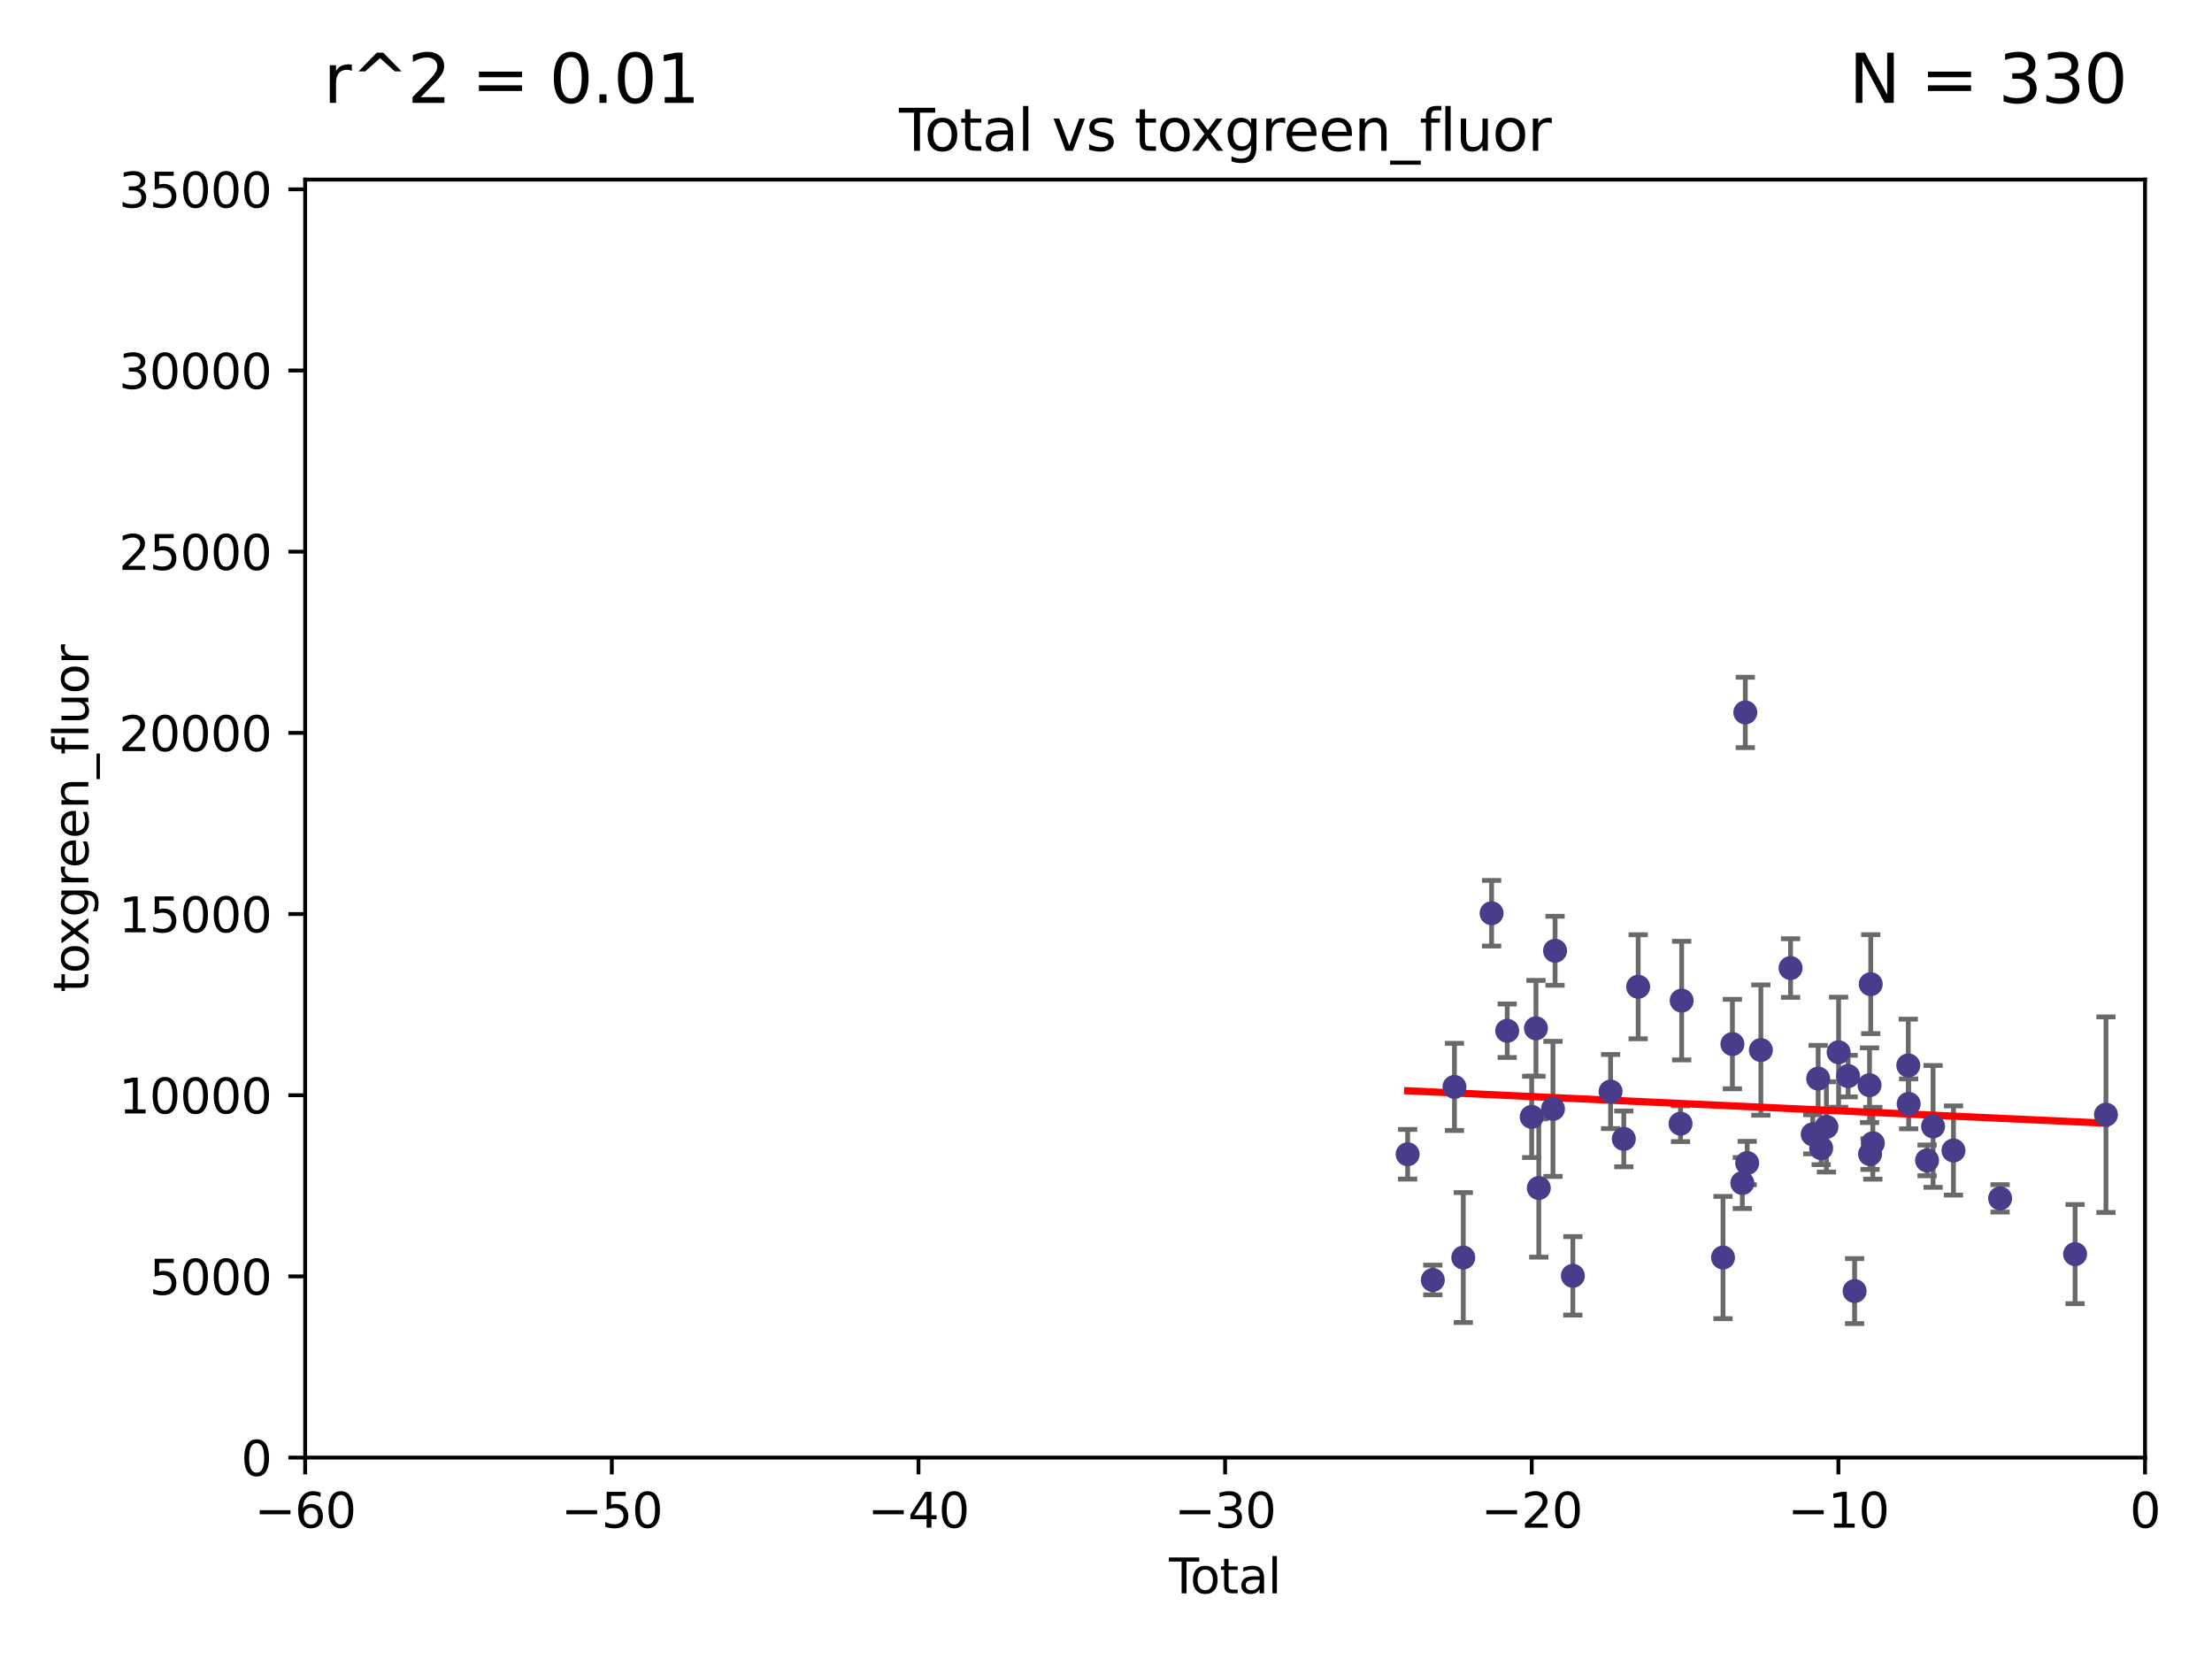 <?xml version="1.0" encoding="utf-8" standalone="no"?>
<!DOCTYPE svg PUBLIC "-//W3C//DTD SVG 1.1//EN"
  "http://www.w3.org/Graphics/SVG/1.1/DTD/svg11.dtd">
<svg xmlns:xlink="http://www.w3.org/1999/xlink" width="460.8pt" height="345.6pt" viewBox="0 0 460.8 345.6" xmlns="http://www.w3.org/2000/svg" version="1.1">
 <defs>
  <style type="text/css">*{stroke-linejoin: round; stroke-linecap: butt}</style>
 </defs>
 <g id="figure_1">
  <g id="patch_1">
   <path d="M 0 345.6 
L 460.8 345.6 
L 460.8 0 
L 0 0 
z
" style="fill: #ffffff"/>
  </g>
  <g id="axes_1">
   <g id="patch_2">
    <path d="M 63.571 303.64 
L 446.85 303.64 
L 446.85 37.411 
L 63.571 37.411 
z
" style="fill: #ffffff"/>
   </g>
   <g id="PathCollection_1">
    <defs>
     <path id="ma63befa341" d="M 0 1.118 
C 0.297 1.118 0.581 1 0.791 0.791 
C 1 0.581 1.118 0.297 1.118 0 
C 1.118 -0.297 1 -0.581 0.791 -0.791 
C 0.581 -1 0.297 -1.118 0 -1.118 
C -0.297 -1.118 -0.581 -1 -0.791 -0.791 
C -1 -0.581 -1.118 -0.297 -1.118 0 
C -1.118 0.297 -1 0.581 -0.791 0.791 
C -0.581 1 -0.297 1.118 0 1.118 
z
" style="stroke: #483d8b"/>
    </defs>
    <g clip-path="url(#pfce242a5e9)">
     <use xlink:href="#ma63befa341" x="293.239" y="240.453" style="fill: #483d8b; stroke: #483d8b"/>
     <use xlink:href="#ma63befa341" x="298.482" y="266.643" style="fill: #483d8b; stroke: #483d8b"/>
     <use xlink:href="#ma63befa341" x="302.99" y="226.423" style="fill: #483d8b; stroke: #483d8b"/>
     <use xlink:href="#ma63befa341" x="304.829" y="261.968" style="fill: #483d8b; stroke: #483d8b"/>
     <use xlink:href="#ma63befa341" x="310.726" y="190.244" style="fill: #483d8b; stroke: #483d8b"/>
     <use xlink:href="#ma63befa341" x="313.98" y="214.727" style="fill: #483d8b; stroke: #483d8b"/>
     <use xlink:href="#ma63befa341" x="319.079" y="232.667" style="fill: #483d8b; stroke: #483d8b"/>
     <use xlink:href="#ma63befa341" x="319.967" y="214.218" style="fill: #483d8b; stroke: #483d8b"/>
     <use xlink:href="#ma63befa341" x="320.561" y="247.483" style="fill: #483d8b; stroke: #483d8b"/>
     <use xlink:href="#ma63befa341" x="323.512" y="231.002" style="fill: #483d8b; stroke: #483d8b"/>
     <use xlink:href="#ma63befa341" x="323.948" y="198.062" style="fill: #483d8b; stroke: #483d8b"/>
     <use xlink:href="#ma63befa341" x="327.657" y="265.778" style="fill: #483d8b; stroke: #483d8b"/>
     <use xlink:href="#ma63befa341" x="335.514" y="227.387" style="fill: #483d8b; stroke: #483d8b"/>
     <use xlink:href="#ma63befa341" x="338.268" y="237.253" style="fill: #483d8b; stroke: #483d8b"/>
     <use xlink:href="#ma63befa341" x="341.259" y="205.563" style="fill: #483d8b; stroke: #483d8b"/>
     <use xlink:href="#ma63befa341" x="350.084" y="234.086" style="fill: #483d8b; stroke: #483d8b"/>
     <use xlink:href="#ma63befa341" x="350.324" y="208.443" style="fill: #483d8b; stroke: #483d8b"/>
     <use xlink:href="#ma63befa341" x="358.935" y="261.966" style="fill: #483d8b; stroke: #483d8b"/>
     <use xlink:href="#ma63befa341" x="360.893" y="217.495" style="fill: #483d8b; stroke: #483d8b"/>
     <use xlink:href="#ma63befa341" x="362.96" y="246.444" style="fill: #483d8b; stroke: #483d8b"/>
     <use xlink:href="#ma63befa341" x="363.579" y="148.412" style="fill: #483d8b; stroke: #483d8b"/>
     <use xlink:href="#ma63befa341" x="363.972" y="242.282" style="fill: #483d8b; stroke: #483d8b"/>
     <use xlink:href="#ma63befa341" x="366.821" y="218.744" style="fill: #483d8b; stroke: #483d8b"/>
     <use xlink:href="#ma63befa341" x="373.009" y="201.662" style="fill: #483d8b; stroke: #483d8b"/>
     <use xlink:href="#ma63befa341" x="377.627" y="236.297" style="fill: #483d8b; stroke: #483d8b"/>
     <use xlink:href="#ma63befa341" x="378.757" y="224.698" style="fill: #483d8b; stroke: #483d8b"/>
     <use xlink:href="#ma63befa341" x="379.381" y="239.188" style="fill: #483d8b; stroke: #483d8b"/>
     <use xlink:href="#ma63befa341" x="380.481" y="234.753" style="fill: #483d8b; stroke: #483d8b"/>
     <use xlink:href="#ma63befa341" x="383.018" y="219.201" style="fill: #483d8b; stroke: #483d8b"/>
     <use xlink:href="#ma63befa341" x="384.999" y="224.171" style="fill: #483d8b; stroke: #483d8b"/>
     <use xlink:href="#ma63befa341" x="386.35" y="268.953" style="fill: #483d8b; stroke: #483d8b"/>
     <use xlink:href="#ma63befa341" x="389.456" y="226.066" style="fill: #483d8b; stroke: #483d8b"/>
     <use xlink:href="#ma63befa341" x="389.571" y="240.422" style="fill: #483d8b; stroke: #483d8b"/>
     <use xlink:href="#ma63befa341" x="389.706" y="205.017" style="fill: #483d8b; stroke: #483d8b"/>
     <use xlink:href="#ma63befa341" x="390.147" y="238.155" style="fill: #483d8b; stroke: #483d8b"/>
     <use xlink:href="#ma63befa341" x="397.527" y="221.952" style="fill: #483d8b; stroke: #483d8b"/>
     <use xlink:href="#ma63befa341" x="397.608" y="229.951" style="fill: #483d8b; stroke: #483d8b"/>
     <use xlink:href="#ma63befa341" x="401.448" y="241.729" style="fill: #483d8b; stroke: #483d8b"/>
     <use xlink:href="#ma63befa341" x="402.695" y="234.653" style="fill: #483d8b; stroke: #483d8b"/>
     <use xlink:href="#ma63befa341" x="406.943" y="239.668" style="fill: #483d8b; stroke: #483d8b"/>
     <use xlink:href="#ma63befa341" x="416.662" y="249.644" style="fill: #483d8b; stroke: #483d8b"/>
     <use xlink:href="#ma63befa341" x="432.277" y="261.255" style="fill: #483d8b; stroke: #483d8b"/>
     <use xlink:href="#ma63befa341" x="438.708" y="232.21" style="fill: #483d8b; stroke: #483d8b"/>
    </g>
   </g>
   <g id="matplotlib.axis_1">
    <g id="xtick_1">
     <g id="line2d_1">
      <defs>
       <path id="mb5f90a4a60" d="M 0 0 
L 0 3.5 
" style="stroke: #000000; stroke-width: 0.8"/>
      </defs>
      <g>
       <use xlink:href="#mb5f90a4a60" x="63.571" y="303.64" style="stroke: #000000; stroke-width: 0.8"/>
      </g>
     </g>
     <g id="text_1">
      <!-- −60 -->
      <g transform="translate(53.019 318.238)scale(0.1 -0.1)">
       <defs>
        <path id="DejaVuSans-2212" d="M 678 2272 
L 4684 2272 
L 4684 1741 
L 678 1741 
L 678 2272 
z
" transform="scale(0.016)"/>
        <path id="DejaVuSans-36" d="M 2113 2584 
Q 1688 2584 1439 2293 
Q 1191 2003 1191 1497 
Q 1191 994 1439 701 
Q 1688 409 2113 409 
Q 2538 409 2786 701 
Q 3034 994 3034 1497 
Q 3034 2003 2786 2293 
Q 2538 2584 2113 2584 
z
M 3366 4563 
L 3366 3988 
Q 3128 4100 2886 4159 
Q 2644 4219 2406 4219 
Q 1781 4219 1451 3797 
Q 1122 3375 1075 2522 
Q 1259 2794 1537 2939 
Q 1816 3084 2150 3084 
Q 2853 3084 3261 2657 
Q 3669 2231 3669 1497 
Q 3669 778 3244 343 
Q 2819 -91 2113 -91 
Q 1303 -91 875 529 
Q 447 1150 447 2328 
Q 447 3434 972 4092 
Q 1497 4750 2381 4750 
Q 2619 4750 2861 4703 
Q 3103 4656 3366 4563 
z
" transform="scale(0.016)"/>
        <path id="DejaVuSans-30" d="M 2034 4250 
Q 1547 4250 1301 3770 
Q 1056 3291 1056 2328 
Q 1056 1369 1301 889 
Q 1547 409 2034 409 
Q 2525 409 2770 889 
Q 3016 1369 3016 2328 
Q 3016 3291 2770 3770 
Q 2525 4250 2034 4250 
z
M 2034 4750 
Q 2819 4750 3233 4129 
Q 3647 3509 3647 2328 
Q 3647 1150 3233 529 
Q 2819 -91 2034 -91 
Q 1250 -91 836 529 
Q 422 1150 422 2328 
Q 422 3509 836 4129 
Q 1250 4750 2034 4750 
z
" transform="scale(0.016)"/>
       </defs>
       <use xlink:href="#DejaVuSans-2212"/>
       <use xlink:href="#DejaVuSans-36" x="83.789"/>
       <use xlink:href="#DejaVuSans-30" x="147.412"/>
      </g>
     </g>
    </g>
    <g id="xtick_2">
     <g id="line2d_2">
      <g>
       <use xlink:href="#mb5f90a4a60" x="127.451" y="303.64" style="stroke: #000000; stroke-width: 0.8"/>
      </g>
     </g>
     <g id="text_2">
      <!-- −50 -->
      <g transform="translate(116.899 318.238)scale(0.1 -0.1)">
       <defs>
        <path id="DejaVuSans-35" d="M 691 4666 
L 3169 4666 
L 3169 4134 
L 1269 4134 
L 1269 2991 
Q 1406 3038 1543 3061 
Q 1681 3084 1819 3084 
Q 2600 3084 3056 2656 
Q 3513 2228 3513 1497 
Q 3513 744 3044 326 
Q 2575 -91 1722 -91 
Q 1428 -91 1123 -41 
Q 819 9 494 109 
L 494 744 
Q 775 591 1075 516 
Q 1375 441 1709 441 
Q 2250 441 2565 725 
Q 2881 1009 2881 1497 
Q 2881 1984 2565 2268 
Q 2250 2553 1709 2553 
Q 1456 2553 1204 2497 
Q 953 2441 691 2322 
L 691 4666 
z
" transform="scale(0.016)"/>
       </defs>
       <use xlink:href="#DejaVuSans-2212"/>
       <use xlink:href="#DejaVuSans-35" x="83.789"/>
       <use xlink:href="#DejaVuSans-30" x="147.412"/>
      </g>
     </g>
    </g>
    <g id="xtick_3">
     <g id="line2d_3">
      <g>
       <use xlink:href="#mb5f90a4a60" x="191.331" y="303.64" style="stroke: #000000; stroke-width: 0.8"/>
      </g>
     </g>
     <g id="text_3">
      <!-- −40 -->
      <g transform="translate(180.778 318.238)scale(0.1 -0.1)">
       <defs>
        <path id="DejaVuSans-34" d="M 2419 4116 
L 825 1625 
L 2419 1625 
L 2419 4116 
z
M 2253 4666 
L 3047 4666 
L 3047 1625 
L 3713 1625 
L 3713 1100 
L 3047 1100 
L 3047 0 
L 2419 0 
L 2419 1100 
L 313 1100 
L 313 1709 
L 2253 4666 
z
" transform="scale(0.016)"/>
       </defs>
       <use xlink:href="#DejaVuSans-2212"/>
       <use xlink:href="#DejaVuSans-34" x="83.789"/>
       <use xlink:href="#DejaVuSans-30" x="147.412"/>
      </g>
     </g>
    </g>
    <g id="xtick_4">
     <g id="line2d_4">
      <g>
       <use xlink:href="#mb5f90a4a60" x="255.211" y="303.64" style="stroke: #000000; stroke-width: 0.8"/>
      </g>
     </g>
     <g id="text_4">
      <!-- −30 -->
      <g transform="translate(244.658 318.238)scale(0.1 -0.1)">
       <defs>
        <path id="DejaVuSans-33" d="M 2597 2516 
Q 3050 2419 3304 2112 
Q 3559 1806 3559 1356 
Q 3559 666 3084 287 
Q 2609 -91 1734 -91 
Q 1441 -91 1130 -33 
Q 819 25 488 141 
L 488 750 
Q 750 597 1062 519 
Q 1375 441 1716 441 
Q 2309 441 2620 675 
Q 2931 909 2931 1356 
Q 2931 1769 2642 2001 
Q 2353 2234 1838 2234 
L 1294 2234 
L 1294 2753 
L 1863 2753 
Q 2328 2753 2575 2939 
Q 2822 3125 2822 3475 
Q 2822 3834 2567 4026 
Q 2313 4219 1838 4219 
Q 1578 4219 1281 4162 
Q 984 4106 628 3988 
L 628 4550 
Q 988 4650 1302 4700 
Q 1616 4750 1894 4750 
Q 2613 4750 3031 4423 
Q 3450 4097 3450 3541 
Q 3450 3153 3228 2886 
Q 3006 2619 2597 2516 
z
" transform="scale(0.016)"/>
       </defs>
       <use xlink:href="#DejaVuSans-2212"/>
       <use xlink:href="#DejaVuSans-33" x="83.789"/>
       <use xlink:href="#DejaVuSans-30" x="147.412"/>
      </g>
     </g>
    </g>
    <g id="xtick_5">
     <g id="line2d_5">
      <g>
       <use xlink:href="#mb5f90a4a60" x="319.09" y="303.64" style="stroke: #000000; stroke-width: 0.8"/>
      </g>
     </g>
     <g id="text_5">
      <!-- −20 -->
      <g transform="translate(308.538 318.238)scale(0.1 -0.1)">
       <defs>
        <path id="DejaVuSans-32" d="M 1228 531 
L 3431 531 
L 3431 0 
L 469 0 
L 469 531 
Q 828 903 1448 1529 
Q 2069 2156 2228 2338 
Q 2531 2678 2651 2914 
Q 2772 3150 2772 3378 
Q 2772 3750 2511 3984 
Q 2250 4219 1831 4219 
Q 1534 4219 1204 4116 
Q 875 4013 500 3803 
L 500 4441 
Q 881 4594 1212 4672 
Q 1544 4750 1819 4750 
Q 2544 4750 2975 4387 
Q 3406 4025 3406 3419 
Q 3406 3131 3298 2873 
Q 3191 2616 2906 2266 
Q 2828 2175 2409 1742 
Q 1991 1309 1228 531 
z
" transform="scale(0.016)"/>
       </defs>
       <use xlink:href="#DejaVuSans-2212"/>
       <use xlink:href="#DejaVuSans-32" x="83.789"/>
       <use xlink:href="#DejaVuSans-30" x="147.412"/>
      </g>
     </g>
    </g>
    <g id="xtick_6">
     <g id="line2d_6">
      <g>
       <use xlink:href="#mb5f90a4a60" x="382.97" y="303.64" style="stroke: #000000; stroke-width: 0.8"/>
      </g>
     </g>
     <g id="text_6">
      <!-- −10 -->
      <g transform="translate(372.418 318.238)scale(0.1 -0.1)">
       <defs>
        <path id="DejaVuSans-31" d="M 794 531 
L 1825 531 
L 1825 4091 
L 703 3866 
L 703 4441 
L 1819 4666 
L 2450 4666 
L 2450 531 
L 3481 531 
L 3481 0 
L 794 0 
L 794 531 
z
" transform="scale(0.016)"/>
       </defs>
       <use xlink:href="#DejaVuSans-2212"/>
       <use xlink:href="#DejaVuSans-31" x="83.789"/>
       <use xlink:href="#DejaVuSans-30" x="147.412"/>
      </g>
     </g>
    </g>
    <g id="xtick_7">
     <g id="line2d_7">
      <g>
       <use xlink:href="#mb5f90a4a60" x="446.85" y="303.64" style="stroke: #000000; stroke-width: 0.8"/>
      </g>
     </g>
     <g id="text_7">
      <!-- 0 -->
      <g transform="translate(443.669 318.238)scale(0.1 -0.1)">
       <use xlink:href="#DejaVuSans-30"/>
      </g>
     </g>
    </g>
    <g id="text_8">
     <!-- Total -->
     <g transform="translate(243.534 331.917)scale(0.1 -0.1)">
      <defs>
       <path id="DejaVuSans-54" d="M -19 4666 
L 3928 4666 
L 3928 4134 
L 2272 4134 
L 2272 0 
L 1638 0 
L 1638 4134 
L -19 4134 
L -19 4666 
z
" transform="scale(0.016)"/>
       <path id="DejaVuSans-6f" d="M 1959 3097 
Q 1497 3097 1228 2736 
Q 959 2375 959 1747 
Q 959 1119 1226 758 
Q 1494 397 1959 397 
Q 2419 397 2687 759 
Q 2956 1122 2956 1747 
Q 2956 2369 2687 2733 
Q 2419 3097 1959 3097 
z
M 1959 3584 
Q 2709 3584 3137 3096 
Q 3566 2609 3566 1747 
Q 3566 888 3137 398 
Q 2709 -91 1959 -91 
Q 1206 -91 779 398 
Q 353 888 353 1747 
Q 353 2609 779 3096 
Q 1206 3584 1959 3584 
z
" transform="scale(0.016)"/>
       <path id="DejaVuSans-74" d="M 1172 4494 
L 1172 3500 
L 2356 3500 
L 2356 3053 
L 1172 3053 
L 1172 1153 
Q 1172 725 1289 603 
Q 1406 481 1766 481 
L 2356 481 
L 2356 0 
L 1766 0 
Q 1100 0 847 248 
Q 594 497 594 1153 
L 594 3053 
L 172 3053 
L 172 3500 
L 594 3500 
L 594 4494 
L 1172 4494 
z
" transform="scale(0.016)"/>
       <path id="DejaVuSans-61" d="M 2194 1759 
Q 1497 1759 1228 1600 
Q 959 1441 959 1056 
Q 959 750 1161 570 
Q 1363 391 1709 391 
Q 2188 391 2477 730 
Q 2766 1069 2766 1631 
L 2766 1759 
L 2194 1759 
z
M 3341 1997 
L 3341 0 
L 2766 0 
L 2766 531 
Q 2569 213 2275 61 
Q 1981 -91 1556 -91 
Q 1019 -91 701 211 
Q 384 513 384 1019 
Q 384 1609 779 1909 
Q 1175 2209 1959 2209 
L 2766 2209 
L 2766 2266 
Q 2766 2663 2505 2880 
Q 2244 3097 1772 3097 
Q 1472 3097 1187 3025 
Q 903 2953 641 2809 
L 641 3341 
Q 956 3463 1253 3523 
Q 1550 3584 1831 3584 
Q 2591 3584 2966 3190 
Q 3341 2797 3341 1997 
z
" transform="scale(0.016)"/>
       <path id="DejaVuSans-6c" d="M 603 4863 
L 1178 4863 
L 1178 0 
L 603 0 
L 603 4863 
z
" transform="scale(0.016)"/>
      </defs>
      <use xlink:href="#DejaVuSans-54"/>
      <use xlink:href="#DejaVuSans-6f" x="44.084"/>
      <use xlink:href="#DejaVuSans-74" x="105.266"/>
      <use xlink:href="#DejaVuSans-61" x="144.475"/>
      <use xlink:href="#DejaVuSans-6c" x="205.754"/>
     </g>
    </g>
   </g>
   <g id="matplotlib.axis_2">
    <g id="ytick_1">
     <g id="line2d_8">
      <defs>
       <path id="m90875c4b00" d="M 0 0 
L -3.5 0 
" style="stroke: #000000; stroke-width: 0.8"/>
      </defs>
      <g>
       <use xlink:href="#m90875c4b00" x="63.571" y="303.64" style="stroke: #000000; stroke-width: 0.8"/>
      </g>
     </g>
     <g id="text_9">
      <!-- 0 -->
      <g transform="translate(50.209 307.439)scale(0.1 -0.1)">
       <use xlink:href="#DejaVuSans-30"/>
      </g>
     </g>
    </g>
    <g id="ytick_2">
     <g id="line2d_9">
      <g>
       <use xlink:href="#m90875c4b00" x="63.571" y="265.897" style="stroke: #000000; stroke-width: 0.8"/>
      </g>
     </g>
     <g id="text_10">
      <!-- 5000 -->
      <g transform="translate(31.121 269.696)scale(0.1 -0.1)">
       <use xlink:href="#DejaVuSans-35"/>
       <use xlink:href="#DejaVuSans-30" x="63.623"/>
       <use xlink:href="#DejaVuSans-30" x="127.246"/>
       <use xlink:href="#DejaVuSans-30" x="190.869"/>
      </g>
     </g>
    </g>
    <g id="ytick_3">
     <g id="line2d_10">
      <g>
       <use xlink:href="#m90875c4b00" x="63.571" y="228.154" style="stroke: #000000; stroke-width: 0.8"/>
      </g>
     </g>
     <g id="text_11">
      <!-- 10000 -->
      <g transform="translate(24.759 231.953)scale(0.1 -0.1)">
       <use xlink:href="#DejaVuSans-31"/>
       <use xlink:href="#DejaVuSans-30" x="63.623"/>
       <use xlink:href="#DejaVuSans-30" x="127.246"/>
       <use xlink:href="#DejaVuSans-30" x="190.869"/>
       <use xlink:href="#DejaVuSans-30" x="254.492"/>
      </g>
     </g>
    </g>
    <g id="ytick_4">
     <g id="line2d_11">
      <g>
       <use xlink:href="#m90875c4b00" x="63.571" y="190.411" style="stroke: #000000; stroke-width: 0.8"/>
      </g>
     </g>
     <g id="text_12">
      <!-- 15000 -->
      <g transform="translate(24.759 194.21)scale(0.1 -0.1)">
       <use xlink:href="#DejaVuSans-31"/>
       <use xlink:href="#DejaVuSans-35" x="63.623"/>
       <use xlink:href="#DejaVuSans-30" x="127.246"/>
       <use xlink:href="#DejaVuSans-30" x="190.869"/>
       <use xlink:href="#DejaVuSans-30" x="254.492"/>
      </g>
     </g>
    </g>
    <g id="ytick_5">
     <g id="line2d_12">
      <g>
       <use xlink:href="#m90875c4b00" x="63.571" y="152.668" style="stroke: #000000; stroke-width: 0.8"/>
      </g>
     </g>
     <g id="text_13">
      <!-- 20000 -->
      <g transform="translate(24.759 156.467)scale(0.1 -0.1)">
       <use xlink:href="#DejaVuSans-32"/>
       <use xlink:href="#DejaVuSans-30" x="63.623"/>
       <use xlink:href="#DejaVuSans-30" x="127.246"/>
       <use xlink:href="#DejaVuSans-30" x="190.869"/>
       <use xlink:href="#DejaVuSans-30" x="254.492"/>
      </g>
     </g>
    </g>
    <g id="ytick_6">
     <g id="line2d_13">
      <g>
       <use xlink:href="#m90875c4b00" x="63.571" y="114.925" style="stroke: #000000; stroke-width: 0.8"/>
      </g>
     </g>
     <g id="text_14">
      <!-- 25000 -->
      <g transform="translate(24.759 118.724)scale(0.1 -0.1)">
       <use xlink:href="#DejaVuSans-32"/>
       <use xlink:href="#DejaVuSans-35" x="63.623"/>
       <use xlink:href="#DejaVuSans-30" x="127.246"/>
       <use xlink:href="#DejaVuSans-30" x="190.869"/>
       <use xlink:href="#DejaVuSans-30" x="254.492"/>
      </g>
     </g>
    </g>
    <g id="ytick_7">
     <g id="line2d_14">
      <g>
       <use xlink:href="#m90875c4b00" x="63.571" y="77.181" style="stroke: #000000; stroke-width: 0.8"/>
      </g>
     </g>
     <g id="text_15">
      <!-- 30000 -->
      <g transform="translate(24.759 80.981)scale(0.1 -0.1)">
       <use xlink:href="#DejaVuSans-33"/>
       <use xlink:href="#DejaVuSans-30" x="63.623"/>
       <use xlink:href="#DejaVuSans-30" x="127.246"/>
       <use xlink:href="#DejaVuSans-30" x="190.869"/>
       <use xlink:href="#DejaVuSans-30" x="254.492"/>
      </g>
     </g>
    </g>
    <g id="ytick_8">
     <g id="line2d_15">
      <g>
       <use xlink:href="#m90875c4b00" x="63.571" y="39.438" style="stroke: #000000; stroke-width: 0.8"/>
      </g>
     </g>
     <g id="text_16">
      <!-- 35000 -->
      <g transform="translate(24.759 43.238)scale(0.1 -0.1)">
       <use xlink:href="#DejaVuSans-33"/>
       <use xlink:href="#DejaVuSans-35" x="63.623"/>
       <use xlink:href="#DejaVuSans-30" x="127.246"/>
       <use xlink:href="#DejaVuSans-30" x="190.869"/>
       <use xlink:href="#DejaVuSans-30" x="254.492"/>
      </g>
     </g>
    </g>
    <g id="text_17">
     <!-- toxgreen_fluor -->
     <g transform="translate(18.401 206.72)rotate(-90)scale(0.1 -0.1)">
      <defs>
       <path id="DejaVuSans-78" d="M 3513 3500 
L 2247 1797 
L 3578 0 
L 2900 0 
L 1881 1375 
L 863 0 
L 184 0 
L 1544 1831 
L 300 3500 
L 978 3500 
L 1906 2253 
L 2834 3500 
L 3513 3500 
z
" transform="scale(0.016)"/>
       <path id="DejaVuSans-67" d="M 2906 1791 
Q 2906 2416 2648 2759 
Q 2391 3103 1925 3103 
Q 1463 3103 1205 2759 
Q 947 2416 947 1791 
Q 947 1169 1205 825 
Q 1463 481 1925 481 
Q 2391 481 2648 825 
Q 2906 1169 2906 1791 
z
M 3481 434 
Q 3481 -459 3084 -895 
Q 2688 -1331 1869 -1331 
Q 1566 -1331 1297 -1286 
Q 1028 -1241 775 -1147 
L 775 -588 
Q 1028 -725 1275 -790 
Q 1522 -856 1778 -856 
Q 2344 -856 2625 -561 
Q 2906 -266 2906 331 
L 2906 616 
Q 2728 306 2450 153 
Q 2172 0 1784 0 
Q 1141 0 747 490 
Q 353 981 353 1791 
Q 353 2603 747 3093 
Q 1141 3584 1784 3584 
Q 2172 3584 2450 3431 
Q 2728 3278 2906 2969 
L 2906 3500 
L 3481 3500 
L 3481 434 
z
" transform="scale(0.016)"/>
       <path id="DejaVuSans-72" d="M 2631 2963 
Q 2534 3019 2420 3045 
Q 2306 3072 2169 3072 
Q 1681 3072 1420 2755 
Q 1159 2438 1159 1844 
L 1159 0 
L 581 0 
L 581 3500 
L 1159 3500 
L 1159 2956 
Q 1341 3275 1631 3429 
Q 1922 3584 2338 3584 
Q 2397 3584 2469 3576 
Q 2541 3569 2628 3553 
L 2631 2963 
z
" transform="scale(0.016)"/>
       <path id="DejaVuSans-65" d="M 3597 1894 
L 3597 1613 
L 953 1613 
Q 991 1019 1311 708 
Q 1631 397 2203 397 
Q 2534 397 2845 478 
Q 3156 559 3463 722 
L 3463 178 
Q 3153 47 2828 -22 
Q 2503 -91 2169 -91 
Q 1331 -91 842 396 
Q 353 884 353 1716 
Q 353 2575 817 3079 
Q 1281 3584 2069 3584 
Q 2775 3584 3186 3129 
Q 3597 2675 3597 1894 
z
M 3022 2063 
Q 3016 2534 2758 2815 
Q 2500 3097 2075 3097 
Q 1594 3097 1305 2825 
Q 1016 2553 972 2059 
L 3022 2063 
z
" transform="scale(0.016)"/>
       <path id="DejaVuSans-6e" d="M 3513 2113 
L 3513 0 
L 2938 0 
L 2938 2094 
Q 2938 2591 2744 2837 
Q 2550 3084 2163 3084 
Q 1697 3084 1428 2787 
Q 1159 2491 1159 1978 
L 1159 0 
L 581 0 
L 581 3500 
L 1159 3500 
L 1159 2956 
Q 1366 3272 1645 3428 
Q 1925 3584 2291 3584 
Q 2894 3584 3203 3211 
Q 3513 2838 3513 2113 
z
" transform="scale(0.016)"/>
       <path id="DejaVuSans-5f" d="M 3263 -1063 
L 3263 -1509 
L -63 -1509 
L -63 -1063 
L 3263 -1063 
z
" transform="scale(0.016)"/>
       <path id="DejaVuSans-66" d="M 2375 4863 
L 2375 4384 
L 1825 4384 
Q 1516 4384 1395 4259 
Q 1275 4134 1275 3809 
L 1275 3500 
L 2222 3500 
L 2222 3053 
L 1275 3053 
L 1275 0 
L 697 0 
L 697 3053 
L 147 3053 
L 147 3500 
L 697 3500 
L 697 3744 
Q 697 4328 969 4595 
Q 1241 4863 1831 4863 
L 2375 4863 
z
" transform="scale(0.016)"/>
       <path id="DejaVuSans-75" d="M 544 1381 
L 544 3500 
L 1119 3500 
L 1119 1403 
Q 1119 906 1312 657 
Q 1506 409 1894 409 
Q 2359 409 2629 706 
Q 2900 1003 2900 1516 
L 2900 3500 
L 3475 3500 
L 3475 0 
L 2900 0 
L 2900 538 
Q 2691 219 2414 64 
Q 2138 -91 1772 -91 
Q 1169 -91 856 284 
Q 544 659 544 1381 
z
M 1991 3584 
L 1991 3584 
z
" transform="scale(0.016)"/>
      </defs>
      <use xlink:href="#DejaVuSans-74"/>
      <use xlink:href="#DejaVuSans-6f" x="39.209"/>
      <use xlink:href="#DejaVuSans-78" x="97.266"/>
      <use xlink:href="#DejaVuSans-67" x="156.445"/>
      <use xlink:href="#DejaVuSans-72" x="219.922"/>
      <use xlink:href="#DejaVuSans-65" x="258.785"/>
      <use xlink:href="#DejaVuSans-65" x="320.309"/>
      <use xlink:href="#DejaVuSans-6e" x="381.832"/>
      <use xlink:href="#DejaVuSans-5f" x="445.211"/>
      <use xlink:href="#DejaVuSans-66" x="495.211"/>
      <use xlink:href="#DejaVuSans-6c" x="530.416"/>
      <use xlink:href="#DejaVuSans-75" x="558.199"/>
      <use xlink:href="#DejaVuSans-6f" x="621.578"/>
      <use xlink:href="#DejaVuSans-72" x="682.76"/>
     </g>
    </g>
   </g>
   <g id="LineCollection_1">
    <path d="M 293.239 245.626 
L 293.239 235.281 
" clip-path="url(#pfce242a5e9)" style="fill: none; stroke: #696969"/>
    <path d="M 298.482 269.74 
L 298.482 263.546 
" clip-path="url(#pfce242a5e9)" style="fill: none; stroke: #696969"/>
    <path d="M 302.99 235.498 
L 302.99 217.347 
" clip-path="url(#pfce242a5e9)" style="fill: none; stroke: #696969"/>
    <path d="M 304.829 275.505 
L 304.829 248.431 
" clip-path="url(#pfce242a5e9)" style="fill: none; stroke: #696969"/>
    <path d="M 310.726 197.084 
L 310.726 183.404 
" clip-path="url(#pfce242a5e9)" style="fill: none; stroke: #696969"/>
    <path d="M 313.98 220.297 
L 313.98 209.156 
" clip-path="url(#pfce242a5e9)" style="fill: none; stroke: #696969"/>
    <path d="M 319.079 241.133 
L 319.079 224.202 
" clip-path="url(#pfce242a5e9)" style="fill: none; stroke: #696969"/>
    <path d="M 319.967 224.199 
L 319.967 204.238 
" clip-path="url(#pfce242a5e9)" style="fill: none; stroke: #696969"/>
    <path d="M 320.561 261.884 
L 320.561 233.082 
" clip-path="url(#pfce242a5e9)" style="fill: none; stroke: #696969"/>
    <path d="M 323.512 245.072 
L 323.512 216.932 
" clip-path="url(#pfce242a5e9)" style="fill: none; stroke: #696969"/>
    <path d="M 323.948 205.251 
L 323.948 190.872 
" clip-path="url(#pfce242a5e9)" style="fill: none; stroke: #696969"/>
    <path d="M 327.657 273.949 
L 327.657 257.606 
" clip-path="url(#pfce242a5e9)" style="fill: none; stroke: #696969"/>
    <path d="M 335.514 235.103 
L 335.514 219.67 
" clip-path="url(#pfce242a5e9)" style="fill: none; stroke: #696969"/>
    <path d="M 338.268 243.059 
L 338.268 231.446 
" clip-path="url(#pfce242a5e9)" style="fill: none; stroke: #696969"/>
    <path d="M 341.259 216.397 
L 341.259 194.729 
" clip-path="url(#pfce242a5e9)" style="fill: none; stroke: #696969"/>
    <path d="M 350.084 237.817 
L 350.084 230.356 
" clip-path="url(#pfce242a5e9)" style="fill: none; stroke: #696969"/>
    <path d="M 350.324 220.796 
L 350.324 196.09 
" clip-path="url(#pfce242a5e9)" style="fill: none; stroke: #696969"/>
    <path d="M 358.935 274.699 
L 358.935 249.233 
" clip-path="url(#pfce242a5e9)" style="fill: none; stroke: #696969"/>
    <path d="M 360.893 226.811 
L 360.893 208.179 
" clip-path="url(#pfce242a5e9)" style="fill: none; stroke: #696969"/>
    <path d="M 362.96 251.757 
L 362.96 241.132 
" clip-path="url(#pfce242a5e9)" style="fill: none; stroke: #696969"/>
    <path d="M 363.579 155.741 
L 363.579 141.084 
" clip-path="url(#pfce242a5e9)" style="fill: none; stroke: #696969"/>
    <path d="M 363.972 246.804 
L 363.972 237.76 
" clip-path="url(#pfce242a5e9)" style="fill: none; stroke: #696969"/>
    <path d="M 366.821 232.323 
L 366.821 205.165 
" clip-path="url(#pfce242a5e9)" style="fill: none; stroke: #696969"/>
    <path d="M 373.009 207.771 
L 373.009 195.554 
" clip-path="url(#pfce242a5e9)" style="fill: none; stroke: #696969"/>
    <path d="M 377.627 240.375 
L 377.627 232.22 
" clip-path="url(#pfce242a5e9)" style="fill: none; stroke: #696969"/>
    <path d="M 378.757 231.622 
L 378.757 217.775 
" clip-path="url(#pfce242a5e9)" style="fill: none; stroke: #696969"/>
    <path d="M 379.381 242.617 
L 379.381 235.758 
" clip-path="url(#pfce242a5e9)" style="fill: none; stroke: #696969"/>
    <path d="M 380.481 244.157 
L 380.481 225.349 
" clip-path="url(#pfce242a5e9)" style="fill: none; stroke: #696969"/>
    <path d="M 383.018 230.669 
L 383.018 207.734 
" clip-path="url(#pfce242a5e9)" style="fill: none; stroke: #696969"/>
    <path d="M 384.999 228.505 
L 384.999 219.838 
" clip-path="url(#pfce242a5e9)" style="fill: none; stroke: #696969"/>
    <path d="M 386.35 275.723 
L 386.35 262.184 
" clip-path="url(#pfce242a5e9)" style="fill: none; stroke: #696969"/>
    <path d="M 389.456 233.841 
L 389.456 218.291 
" clip-path="url(#pfce242a5e9)" style="fill: none; stroke: #696969"/>
    <path d="M 389.571 243.608 
L 389.571 237.237 
" clip-path="url(#pfce242a5e9)" style="fill: none; stroke: #696969"/>
    <path d="M 389.706 215.323 
L 389.706 194.711 
" clip-path="url(#pfce242a5e9)" style="fill: none; stroke: #696969"/>
    <path d="M 390.147 245.638 
L 390.147 230.673 
" clip-path="url(#pfce242a5e9)" style="fill: none; stroke: #696969"/>
    <path d="M 397.527 231.603 
L 397.527 212.302 
" clip-path="url(#pfce242a5e9)" style="fill: none; stroke: #696969"/>
    <path d="M 397.608 235.151 
L 397.608 224.751 
" clip-path="url(#pfce242a5e9)" style="fill: none; stroke: #696969"/>
    <path d="M 401.448 244.936 
L 401.448 238.522 
" clip-path="url(#pfce242a5e9)" style="fill: none; stroke: #696969"/>
    <path d="M 402.695 247.341 
L 402.695 221.966 
" clip-path="url(#pfce242a5e9)" style="fill: none; stroke: #696969"/>
    <path d="M 406.943 248.957 
L 406.943 230.379 
" clip-path="url(#pfce242a5e9)" style="fill: none; stroke: #696969"/>
    <path d="M 416.662 252.498 
L 416.662 246.79 
" clip-path="url(#pfce242a5e9)" style="fill: none; stroke: #696969"/>
    <path d="M 432.277 271.58 
L 432.277 250.931 
" clip-path="url(#pfce242a5e9)" style="fill: none; stroke: #696969"/>
    <path d="M 438.708 252.581 
L 438.708 211.839 
" clip-path="url(#pfce242a5e9)" style="fill: none; stroke: #696969"/>
   </g>
   <g id="line2d_16">
    <defs>
     <path id="m8c9e4fd99c" d="M 2 0 
L -2 -0 
" style="stroke: #696969"/>
    </defs>
    <g clip-path="url(#pfce242a5e9)">
     <use xlink:href="#m8c9e4fd99c" x="293.239" y="245.626" style="fill: #696969; stroke: #696969"/>
     <use xlink:href="#m8c9e4fd99c" x="298.482" y="269.74" style="fill: #696969; stroke: #696969"/>
     <use xlink:href="#m8c9e4fd99c" x="302.99" y="235.498" style="fill: #696969; stroke: #696969"/>
     <use xlink:href="#m8c9e4fd99c" x="304.829" y="275.505" style="fill: #696969; stroke: #696969"/>
     <use xlink:href="#m8c9e4fd99c" x="310.726" y="197.084" style="fill: #696969; stroke: #696969"/>
     <use xlink:href="#m8c9e4fd99c" x="313.98" y="220.297" style="fill: #696969; stroke: #696969"/>
     <use xlink:href="#m8c9e4fd99c" x="319.079" y="241.133" style="fill: #696969; stroke: #696969"/>
     <use xlink:href="#m8c9e4fd99c" x="319.967" y="224.199" style="fill: #696969; stroke: #696969"/>
     <use xlink:href="#m8c9e4fd99c" x="320.561" y="261.884" style="fill: #696969; stroke: #696969"/>
     <use xlink:href="#m8c9e4fd99c" x="323.512" y="245.072" style="fill: #696969; stroke: #696969"/>
     <use xlink:href="#m8c9e4fd99c" x="323.948" y="205.251" style="fill: #696969; stroke: #696969"/>
     <use xlink:href="#m8c9e4fd99c" x="327.657" y="273.949" style="fill: #696969; stroke: #696969"/>
     <use xlink:href="#m8c9e4fd99c" x="335.514" y="235.103" style="fill: #696969; stroke: #696969"/>
     <use xlink:href="#m8c9e4fd99c" x="338.268" y="243.059" style="fill: #696969; stroke: #696969"/>
     <use xlink:href="#m8c9e4fd99c" x="341.259" y="216.397" style="fill: #696969; stroke: #696969"/>
     <use xlink:href="#m8c9e4fd99c" x="350.084" y="237.817" style="fill: #696969; stroke: #696969"/>
     <use xlink:href="#m8c9e4fd99c" x="350.324" y="220.796" style="fill: #696969; stroke: #696969"/>
     <use xlink:href="#m8c9e4fd99c" x="358.935" y="274.699" style="fill: #696969; stroke: #696969"/>
     <use xlink:href="#m8c9e4fd99c" x="360.893" y="226.811" style="fill: #696969; stroke: #696969"/>
     <use xlink:href="#m8c9e4fd99c" x="362.96" y="251.757" style="fill: #696969; stroke: #696969"/>
     <use xlink:href="#m8c9e4fd99c" x="363.579" y="155.741" style="fill: #696969; stroke: #696969"/>
     <use xlink:href="#m8c9e4fd99c" x="363.972" y="246.804" style="fill: #696969; stroke: #696969"/>
     <use xlink:href="#m8c9e4fd99c" x="366.821" y="232.323" style="fill: #696969; stroke: #696969"/>
     <use xlink:href="#m8c9e4fd99c" x="373.009" y="207.771" style="fill: #696969; stroke: #696969"/>
     <use xlink:href="#m8c9e4fd99c" x="377.627" y="240.375" style="fill: #696969; stroke: #696969"/>
     <use xlink:href="#m8c9e4fd99c" x="378.757" y="231.622" style="fill: #696969; stroke: #696969"/>
     <use xlink:href="#m8c9e4fd99c" x="379.381" y="242.617" style="fill: #696969; stroke: #696969"/>
     <use xlink:href="#m8c9e4fd99c" x="380.481" y="244.157" style="fill: #696969; stroke: #696969"/>
     <use xlink:href="#m8c9e4fd99c" x="383.018" y="230.669" style="fill: #696969; stroke: #696969"/>
     <use xlink:href="#m8c9e4fd99c" x="384.999" y="228.505" style="fill: #696969; stroke: #696969"/>
     <use xlink:href="#m8c9e4fd99c" x="386.35" y="275.723" style="fill: #696969; stroke: #696969"/>
     <use xlink:href="#m8c9e4fd99c" x="389.456" y="233.841" style="fill: #696969; stroke: #696969"/>
     <use xlink:href="#m8c9e4fd99c" x="389.571" y="243.608" style="fill: #696969; stroke: #696969"/>
     <use xlink:href="#m8c9e4fd99c" x="389.706" y="215.323" style="fill: #696969; stroke: #696969"/>
     <use xlink:href="#m8c9e4fd99c" x="390.147" y="245.638" style="fill: #696969; stroke: #696969"/>
     <use xlink:href="#m8c9e4fd99c" x="397.527" y="231.603" style="fill: #696969; stroke: #696969"/>
     <use xlink:href="#m8c9e4fd99c" x="397.608" y="235.151" style="fill: #696969; stroke: #696969"/>
     <use xlink:href="#m8c9e4fd99c" x="401.448" y="244.936" style="fill: #696969; stroke: #696969"/>
     <use xlink:href="#m8c9e4fd99c" x="402.695" y="247.341" style="fill: #696969; stroke: #696969"/>
     <use xlink:href="#m8c9e4fd99c" x="406.943" y="248.957" style="fill: #696969; stroke: #696969"/>
     <use xlink:href="#m8c9e4fd99c" x="416.662" y="252.498" style="fill: #696969; stroke: #696969"/>
     <use xlink:href="#m8c9e4fd99c" x="432.277" y="271.58" style="fill: #696969; stroke: #696969"/>
     <use xlink:href="#m8c9e4fd99c" x="438.708" y="252.581" style="fill: #696969; stroke: #696969"/>
    </g>
   </g>
   <g id="line2d_17">
    <g clip-path="url(#pfce242a5e9)">
     <use xlink:href="#m8c9e4fd99c" x="293.239" y="235.281" style="fill: #696969; stroke: #696969"/>
     <use xlink:href="#m8c9e4fd99c" x="298.482" y="263.546" style="fill: #696969; stroke: #696969"/>
     <use xlink:href="#m8c9e4fd99c" x="302.99" y="217.347" style="fill: #696969; stroke: #696969"/>
     <use xlink:href="#m8c9e4fd99c" x="304.829" y="248.431" style="fill: #696969; stroke: #696969"/>
     <use xlink:href="#m8c9e4fd99c" x="310.726" y="183.404" style="fill: #696969; stroke: #696969"/>
     <use xlink:href="#m8c9e4fd99c" x="313.98" y="209.156" style="fill: #696969; stroke: #696969"/>
     <use xlink:href="#m8c9e4fd99c" x="319.079" y="224.202" style="fill: #696969; stroke: #696969"/>
     <use xlink:href="#m8c9e4fd99c" x="319.967" y="204.238" style="fill: #696969; stroke: #696969"/>
     <use xlink:href="#m8c9e4fd99c" x="320.561" y="233.082" style="fill: #696969; stroke: #696969"/>
     <use xlink:href="#m8c9e4fd99c" x="323.512" y="216.932" style="fill: #696969; stroke: #696969"/>
     <use xlink:href="#m8c9e4fd99c" x="323.948" y="190.872" style="fill: #696969; stroke: #696969"/>
     <use xlink:href="#m8c9e4fd99c" x="327.657" y="257.606" style="fill: #696969; stroke: #696969"/>
     <use xlink:href="#m8c9e4fd99c" x="335.514" y="219.67" style="fill: #696969; stroke: #696969"/>
     <use xlink:href="#m8c9e4fd99c" x="338.268" y="231.446" style="fill: #696969; stroke: #696969"/>
     <use xlink:href="#m8c9e4fd99c" x="341.259" y="194.729" style="fill: #696969; stroke: #696969"/>
     <use xlink:href="#m8c9e4fd99c" x="350.084" y="230.356" style="fill: #696969; stroke: #696969"/>
     <use xlink:href="#m8c9e4fd99c" x="350.324" y="196.09" style="fill: #696969; stroke: #696969"/>
     <use xlink:href="#m8c9e4fd99c" x="358.935" y="249.233" style="fill: #696969; stroke: #696969"/>
     <use xlink:href="#m8c9e4fd99c" x="360.893" y="208.179" style="fill: #696969; stroke: #696969"/>
     <use xlink:href="#m8c9e4fd99c" x="362.96" y="241.132" style="fill: #696969; stroke: #696969"/>
     <use xlink:href="#m8c9e4fd99c" x="363.579" y="141.084" style="fill: #696969; stroke: #696969"/>
     <use xlink:href="#m8c9e4fd99c" x="363.972" y="237.76" style="fill: #696969; stroke: #696969"/>
     <use xlink:href="#m8c9e4fd99c" x="366.821" y="205.165" style="fill: #696969; stroke: #696969"/>
     <use xlink:href="#m8c9e4fd99c" x="373.009" y="195.554" style="fill: #696969; stroke: #696969"/>
     <use xlink:href="#m8c9e4fd99c" x="377.627" y="232.22" style="fill: #696969; stroke: #696969"/>
     <use xlink:href="#m8c9e4fd99c" x="378.757" y="217.775" style="fill: #696969; stroke: #696969"/>
     <use xlink:href="#m8c9e4fd99c" x="379.381" y="235.758" style="fill: #696969; stroke: #696969"/>
     <use xlink:href="#m8c9e4fd99c" x="380.481" y="225.349" style="fill: #696969; stroke: #696969"/>
     <use xlink:href="#m8c9e4fd99c" x="383.018" y="207.734" style="fill: #696969; stroke: #696969"/>
     <use xlink:href="#m8c9e4fd99c" x="384.999" y="219.838" style="fill: #696969; stroke: #696969"/>
     <use xlink:href="#m8c9e4fd99c" x="386.35" y="262.184" style="fill: #696969; stroke: #696969"/>
     <use xlink:href="#m8c9e4fd99c" x="389.456" y="218.291" style="fill: #696969; stroke: #696969"/>
     <use xlink:href="#m8c9e4fd99c" x="389.571" y="237.237" style="fill: #696969; stroke: #696969"/>
     <use xlink:href="#m8c9e4fd99c" x="389.706" y="194.711" style="fill: #696969; stroke: #696969"/>
     <use xlink:href="#m8c9e4fd99c" x="390.147" y="230.673" style="fill: #696969; stroke: #696969"/>
     <use xlink:href="#m8c9e4fd99c" x="397.527" y="212.302" style="fill: #696969; stroke: #696969"/>
     <use xlink:href="#m8c9e4fd99c" x="397.608" y="224.751" style="fill: #696969; stroke: #696969"/>
     <use xlink:href="#m8c9e4fd99c" x="401.448" y="238.522" style="fill: #696969; stroke: #696969"/>
     <use xlink:href="#m8c9e4fd99c" x="402.695" y="221.966" style="fill: #696969; stroke: #696969"/>
     <use xlink:href="#m8c9e4fd99c" x="406.943" y="230.379" style="fill: #696969; stroke: #696969"/>
     <use xlink:href="#m8c9e4fd99c" x="416.662" y="246.79" style="fill: #696969; stroke: #696969"/>
     <use xlink:href="#m8c9e4fd99c" x="432.277" y="250.931" style="fill: #696969; stroke: #696969"/>
     <use xlink:href="#m8c9e4fd99c" x="438.708" y="211.839" style="fill: #696969; stroke: #696969"/>
    </g>
   </g>
   <g id="line2d_18">
    <path d="M 293.239 227.232 
L 298.482 227.476 
L 302.99 227.685 
L 304.829 227.77 
L 310.726 228.044 
L 313.98 228.195 
L 319.079 228.432 
L 319.967 228.473 
L 320.561 228.501 
L 323.512 228.638 
L 323.948 228.658 
L 327.657 228.83 
L 335.514 229.195 
L 338.268 229.322 
L 341.259 229.461 
L 350.084 229.871 
L 350.324 229.882 
L 358.935 230.282 
L 360.893 230.373 
L 362.96 230.468 
L 363.579 230.497 
L 363.972 230.515 
L 366.821 230.648 
L 373.009 230.935 
L 377.627 231.149 
L 378.757 231.202 
L 379.381 231.231 
L 380.481 231.282 
L 383.018 231.399 
L 384.999 231.491 
L 386.35 231.554 
L 389.456 231.698 
L 389.571 231.704 
L 389.706 231.71 
L 390.147 231.73 
L 397.527 232.073 
L 397.608 232.077 
L 401.448 232.255 
L 402.695 232.313 
L 406.943 232.51 
L 416.662 232.961 
L 432.277 233.686 
L 438.708 233.984 
" clip-path="url(#pfce242a5e9)" style="fill: none; stroke: #ff0000; stroke-width: 1.5; stroke-linecap: square"/>
   </g>
   <g id="line2d_19">
    <defs>
     <path id="m66e64a3a72" d="M 0 2 
C 0.53 2 1.039 1.789 1.414 1.414 
C 1.789 1.039 2 0.53 2 0 
C 2 -0.53 1.789 -1.039 1.414 -1.414 
C 1.039 -1.789 0.53 -2 0 -2 
C -0.53 -2 -1.039 -1.789 -1.414 -1.414 
C -1.789 -1.039 -2 -0.53 -2 0 
C -2 0.53 -1.789 1.039 -1.414 1.414 
C -1.039 1.789 -0.53 2 0 2 
z
" style="stroke: #483d8b"/>
    </defs>
    <g clip-path="url(#pfce242a5e9)">
     <use xlink:href="#m66e64a3a72" x="293.239" y="240.453" style="fill: #483d8b; stroke: #483d8b"/>
     <use xlink:href="#m66e64a3a72" x="298.482" y="266.643" style="fill: #483d8b; stroke: #483d8b"/>
     <use xlink:href="#m66e64a3a72" x="302.99" y="226.423" style="fill: #483d8b; stroke: #483d8b"/>
     <use xlink:href="#m66e64a3a72" x="304.829" y="261.968" style="fill: #483d8b; stroke: #483d8b"/>
     <use xlink:href="#m66e64a3a72" x="310.726" y="190.244" style="fill: #483d8b; stroke: #483d8b"/>
     <use xlink:href="#m66e64a3a72" x="313.98" y="214.727" style="fill: #483d8b; stroke: #483d8b"/>
     <use xlink:href="#m66e64a3a72" x="319.079" y="232.667" style="fill: #483d8b; stroke: #483d8b"/>
     <use xlink:href="#m66e64a3a72" x="319.967" y="214.218" style="fill: #483d8b; stroke: #483d8b"/>
     <use xlink:href="#m66e64a3a72" x="320.561" y="247.483" style="fill: #483d8b; stroke: #483d8b"/>
     <use xlink:href="#m66e64a3a72" x="323.512" y="231.002" style="fill: #483d8b; stroke: #483d8b"/>
     <use xlink:href="#m66e64a3a72" x="323.948" y="198.062" style="fill: #483d8b; stroke: #483d8b"/>
     <use xlink:href="#m66e64a3a72" x="327.657" y="265.778" style="fill: #483d8b; stroke: #483d8b"/>
     <use xlink:href="#m66e64a3a72" x="335.514" y="227.387" style="fill: #483d8b; stroke: #483d8b"/>
     <use xlink:href="#m66e64a3a72" x="338.268" y="237.253" style="fill: #483d8b; stroke: #483d8b"/>
     <use xlink:href="#m66e64a3a72" x="341.259" y="205.563" style="fill: #483d8b; stroke: #483d8b"/>
     <use xlink:href="#m66e64a3a72" x="350.084" y="234.086" style="fill: #483d8b; stroke: #483d8b"/>
     <use xlink:href="#m66e64a3a72" x="350.324" y="208.443" style="fill: #483d8b; stroke: #483d8b"/>
     <use xlink:href="#m66e64a3a72" x="358.935" y="261.966" style="fill: #483d8b; stroke: #483d8b"/>
     <use xlink:href="#m66e64a3a72" x="360.893" y="217.495" style="fill: #483d8b; stroke: #483d8b"/>
     <use xlink:href="#m66e64a3a72" x="362.96" y="246.444" style="fill: #483d8b; stroke: #483d8b"/>
     <use xlink:href="#m66e64a3a72" x="363.579" y="148.412" style="fill: #483d8b; stroke: #483d8b"/>
     <use xlink:href="#m66e64a3a72" x="363.972" y="242.282" style="fill: #483d8b; stroke: #483d8b"/>
     <use xlink:href="#m66e64a3a72" x="366.821" y="218.744" style="fill: #483d8b; stroke: #483d8b"/>
     <use xlink:href="#m66e64a3a72" x="373.009" y="201.662" style="fill: #483d8b; stroke: #483d8b"/>
     <use xlink:href="#m66e64a3a72" x="377.627" y="236.297" style="fill: #483d8b; stroke: #483d8b"/>
     <use xlink:href="#m66e64a3a72" x="378.757" y="224.698" style="fill: #483d8b; stroke: #483d8b"/>
     <use xlink:href="#m66e64a3a72" x="379.381" y="239.188" style="fill: #483d8b; stroke: #483d8b"/>
     <use xlink:href="#m66e64a3a72" x="380.481" y="234.753" style="fill: #483d8b; stroke: #483d8b"/>
     <use xlink:href="#m66e64a3a72" x="383.018" y="219.201" style="fill: #483d8b; stroke: #483d8b"/>
     <use xlink:href="#m66e64a3a72" x="384.999" y="224.171" style="fill: #483d8b; stroke: #483d8b"/>
     <use xlink:href="#m66e64a3a72" x="386.35" y="268.953" style="fill: #483d8b; stroke: #483d8b"/>
     <use xlink:href="#m66e64a3a72" x="389.456" y="226.066" style="fill: #483d8b; stroke: #483d8b"/>
     <use xlink:href="#m66e64a3a72" x="389.571" y="240.422" style="fill: #483d8b; stroke: #483d8b"/>
     <use xlink:href="#m66e64a3a72" x="389.706" y="205.017" style="fill: #483d8b; stroke: #483d8b"/>
     <use xlink:href="#m66e64a3a72" x="390.147" y="238.155" style="fill: #483d8b; stroke: #483d8b"/>
     <use xlink:href="#m66e64a3a72" x="397.527" y="221.952" style="fill: #483d8b; stroke: #483d8b"/>
     <use xlink:href="#m66e64a3a72" x="397.608" y="229.951" style="fill: #483d8b; stroke: #483d8b"/>
     <use xlink:href="#m66e64a3a72" x="401.448" y="241.729" style="fill: #483d8b; stroke: #483d8b"/>
     <use xlink:href="#m66e64a3a72" x="402.695" y="234.653" style="fill: #483d8b; stroke: #483d8b"/>
     <use xlink:href="#m66e64a3a72" x="406.943" y="239.668" style="fill: #483d8b; stroke: #483d8b"/>
     <use xlink:href="#m66e64a3a72" x="416.662" y="249.644" style="fill: #483d8b; stroke: #483d8b"/>
     <use xlink:href="#m66e64a3a72" x="432.277" y="261.255" style="fill: #483d8b; stroke: #483d8b"/>
     <use xlink:href="#m66e64a3a72" x="438.708" y="232.21" style="fill: #483d8b; stroke: #483d8b"/>
    </g>
   </g>
   <g id="patch_3">
    <path d="M 63.571 303.64 
L 63.571 37.411 
" style="fill: none; stroke: #000000; stroke-width: 0.8; stroke-linejoin: miter; stroke-linecap: square"/>
   </g>
   <g id="patch_4">
    <path d="M 446.85 303.64 
L 446.85 37.411 
" style="fill: none; stroke: #000000; stroke-width: 0.8; stroke-linejoin: miter; stroke-linecap: square"/>
   </g>
   <g id="patch_5">
    <path d="M 63.571 303.64 
L 446.85 303.64 
" style="fill: none; stroke: #000000; stroke-width: 0.8; stroke-linejoin: miter; stroke-linecap: square"/>
   </g>
   <g id="patch_6">
    <path d="M 63.571 37.411 
L 446.85 37.411 
" style="fill: none; stroke: #000000; stroke-width: 0.8; stroke-linejoin: miter; stroke-linecap: square"/>
   </g>
   <g id="text_18">
    <!-- N = 330 -->
    <g transform="translate(385.191 21.426)scale(0.14 -0.14)">
     <defs>
      <path id="DejaVuSans-4e" d="M 628 4666 
L 1478 4666 
L 3547 763 
L 3547 4666 
L 4159 4666 
L 4159 0 
L 3309 0 
L 1241 3903 
L 1241 0 
L 628 0 
L 628 4666 
z
" transform="scale(0.016)"/>
      <path id="DejaVuSans-20" transform="scale(0.016)"/>
      <path id="DejaVuSans-3d" d="M 678 2906 
L 4684 2906 
L 4684 2381 
L 678 2381 
L 678 2906 
z
M 678 1631 
L 4684 1631 
L 4684 1100 
L 678 1100 
L 678 1631 
z
" transform="scale(0.016)"/>
     </defs>
     <use xlink:href="#DejaVuSans-4e"/>
     <use xlink:href="#DejaVuSans-20" x="74.805"/>
     <use xlink:href="#DejaVuSans-3d" x="106.592"/>
     <use xlink:href="#DejaVuSans-20" x="190.381"/>
     <use xlink:href="#DejaVuSans-33" x="222.168"/>
     <use xlink:href="#DejaVuSans-33" x="285.791"/>
     <use xlink:href="#DejaVuSans-30" x="349.414"/>
    </g>
   </g>
   <g id="text_19">
    <!-- r^2 = 0.01 -->
    <g transform="translate(67.404 21.426)scale(0.14 -0.14)">
     <defs>
      <path id="DejaVuSans-5e" d="M 2988 4666 
L 4684 2925 
L 4056 2925 
L 2681 4159 
L 1306 2925 
L 678 2925 
L 2375 4666 
L 2988 4666 
z
" transform="scale(0.016)"/>
      <path id="DejaVuSans-2e" d="M 684 794 
L 1344 794 
L 1344 0 
L 684 0 
L 684 794 
z
" transform="scale(0.016)"/>
     </defs>
     <use xlink:href="#DejaVuSans-72"/>
     <use xlink:href="#DejaVuSans-5e" x="41.113"/>
     <use xlink:href="#DejaVuSans-32" x="124.902"/>
     <use xlink:href="#DejaVuSans-20" x="188.525"/>
     <use xlink:href="#DejaVuSans-3d" x="220.312"/>
     <use xlink:href="#DejaVuSans-20" x="304.102"/>
     <use xlink:href="#DejaVuSans-30" x="335.889"/>
     <use xlink:href="#DejaVuSans-2e" x="399.512"/>
     <use xlink:href="#DejaVuSans-30" x="431.299"/>
     <use xlink:href="#DejaVuSans-31" x="494.922"/>
    </g>
   </g>
   <g id="text_20">
    <!-- Total vs toxgreen_fluor -->
    <g transform="translate(187.275 31.411)scale(0.12 -0.12)">
     <defs>
      <path id="DejaVuSans-76" d="M 191 3500 
L 800 3500 
L 1894 563 
L 2988 3500 
L 3597 3500 
L 2284 0 
L 1503 0 
L 191 3500 
z
" transform="scale(0.016)"/>
      <path id="DejaVuSans-73" d="M 2834 3397 
L 2834 2853 
Q 2591 2978 2328 3040 
Q 2066 3103 1784 3103 
Q 1356 3103 1142 2972 
Q 928 2841 928 2578 
Q 928 2378 1081 2264 
Q 1234 2150 1697 2047 
L 1894 2003 
Q 2506 1872 2764 1633 
Q 3022 1394 3022 966 
Q 3022 478 2636 193 
Q 2250 -91 1575 -91 
Q 1294 -91 989 -36 
Q 684 19 347 128 
L 347 722 
Q 666 556 975 473 
Q 1284 391 1588 391 
Q 1994 391 2212 530 
Q 2431 669 2431 922 
Q 2431 1156 2273 1281 
Q 2116 1406 1581 1522 
L 1381 1569 
Q 847 1681 609 1914 
Q 372 2147 372 2553 
Q 372 3047 722 3315 
Q 1072 3584 1716 3584 
Q 2034 3584 2315 3537 
Q 2597 3491 2834 3397 
z
" transform="scale(0.016)"/>
     </defs>
     <use xlink:href="#DejaVuSans-54"/>
     <use xlink:href="#DejaVuSans-6f" x="44.084"/>
     <use xlink:href="#DejaVuSans-74" x="105.266"/>
     <use xlink:href="#DejaVuSans-61" x="144.475"/>
     <use xlink:href="#DejaVuSans-6c" x="205.754"/>
     <use xlink:href="#DejaVuSans-20" x="233.537"/>
     <use xlink:href="#DejaVuSans-76" x="265.324"/>
     <use xlink:href="#DejaVuSans-73" x="324.504"/>
     <use xlink:href="#DejaVuSans-20" x="376.604"/>
     <use xlink:href="#DejaVuSans-74" x="408.391"/>
     <use xlink:href="#DejaVuSans-6f" x="447.6"/>
     <use xlink:href="#DejaVuSans-78" x="505.656"/>
     <use xlink:href="#DejaVuSans-67" x="564.836"/>
     <use xlink:href="#DejaVuSans-72" x="628.312"/>
     <use xlink:href="#DejaVuSans-65" x="667.176"/>
     <use xlink:href="#DejaVuSans-65" x="728.699"/>
     <use xlink:href="#DejaVuSans-6e" x="790.223"/>
     <use xlink:href="#DejaVuSans-5f" x="853.602"/>
     <use xlink:href="#DejaVuSans-66" x="903.602"/>
     <use xlink:href="#DejaVuSans-6c" x="938.807"/>
     <use xlink:href="#DejaVuSans-75" x="966.59"/>
     <use xlink:href="#DejaVuSans-6f" x="1029.969"/>
     <use xlink:href="#DejaVuSans-72" x="1091.15"/>
    </g>
   </g>
  </g>
 </g>
 <defs>
  <clipPath id="pfce242a5e9">
   <rect x="63.571" y="37.411" width="383.279" height="266.229"/>
  </clipPath>
 </defs>
</svg>
